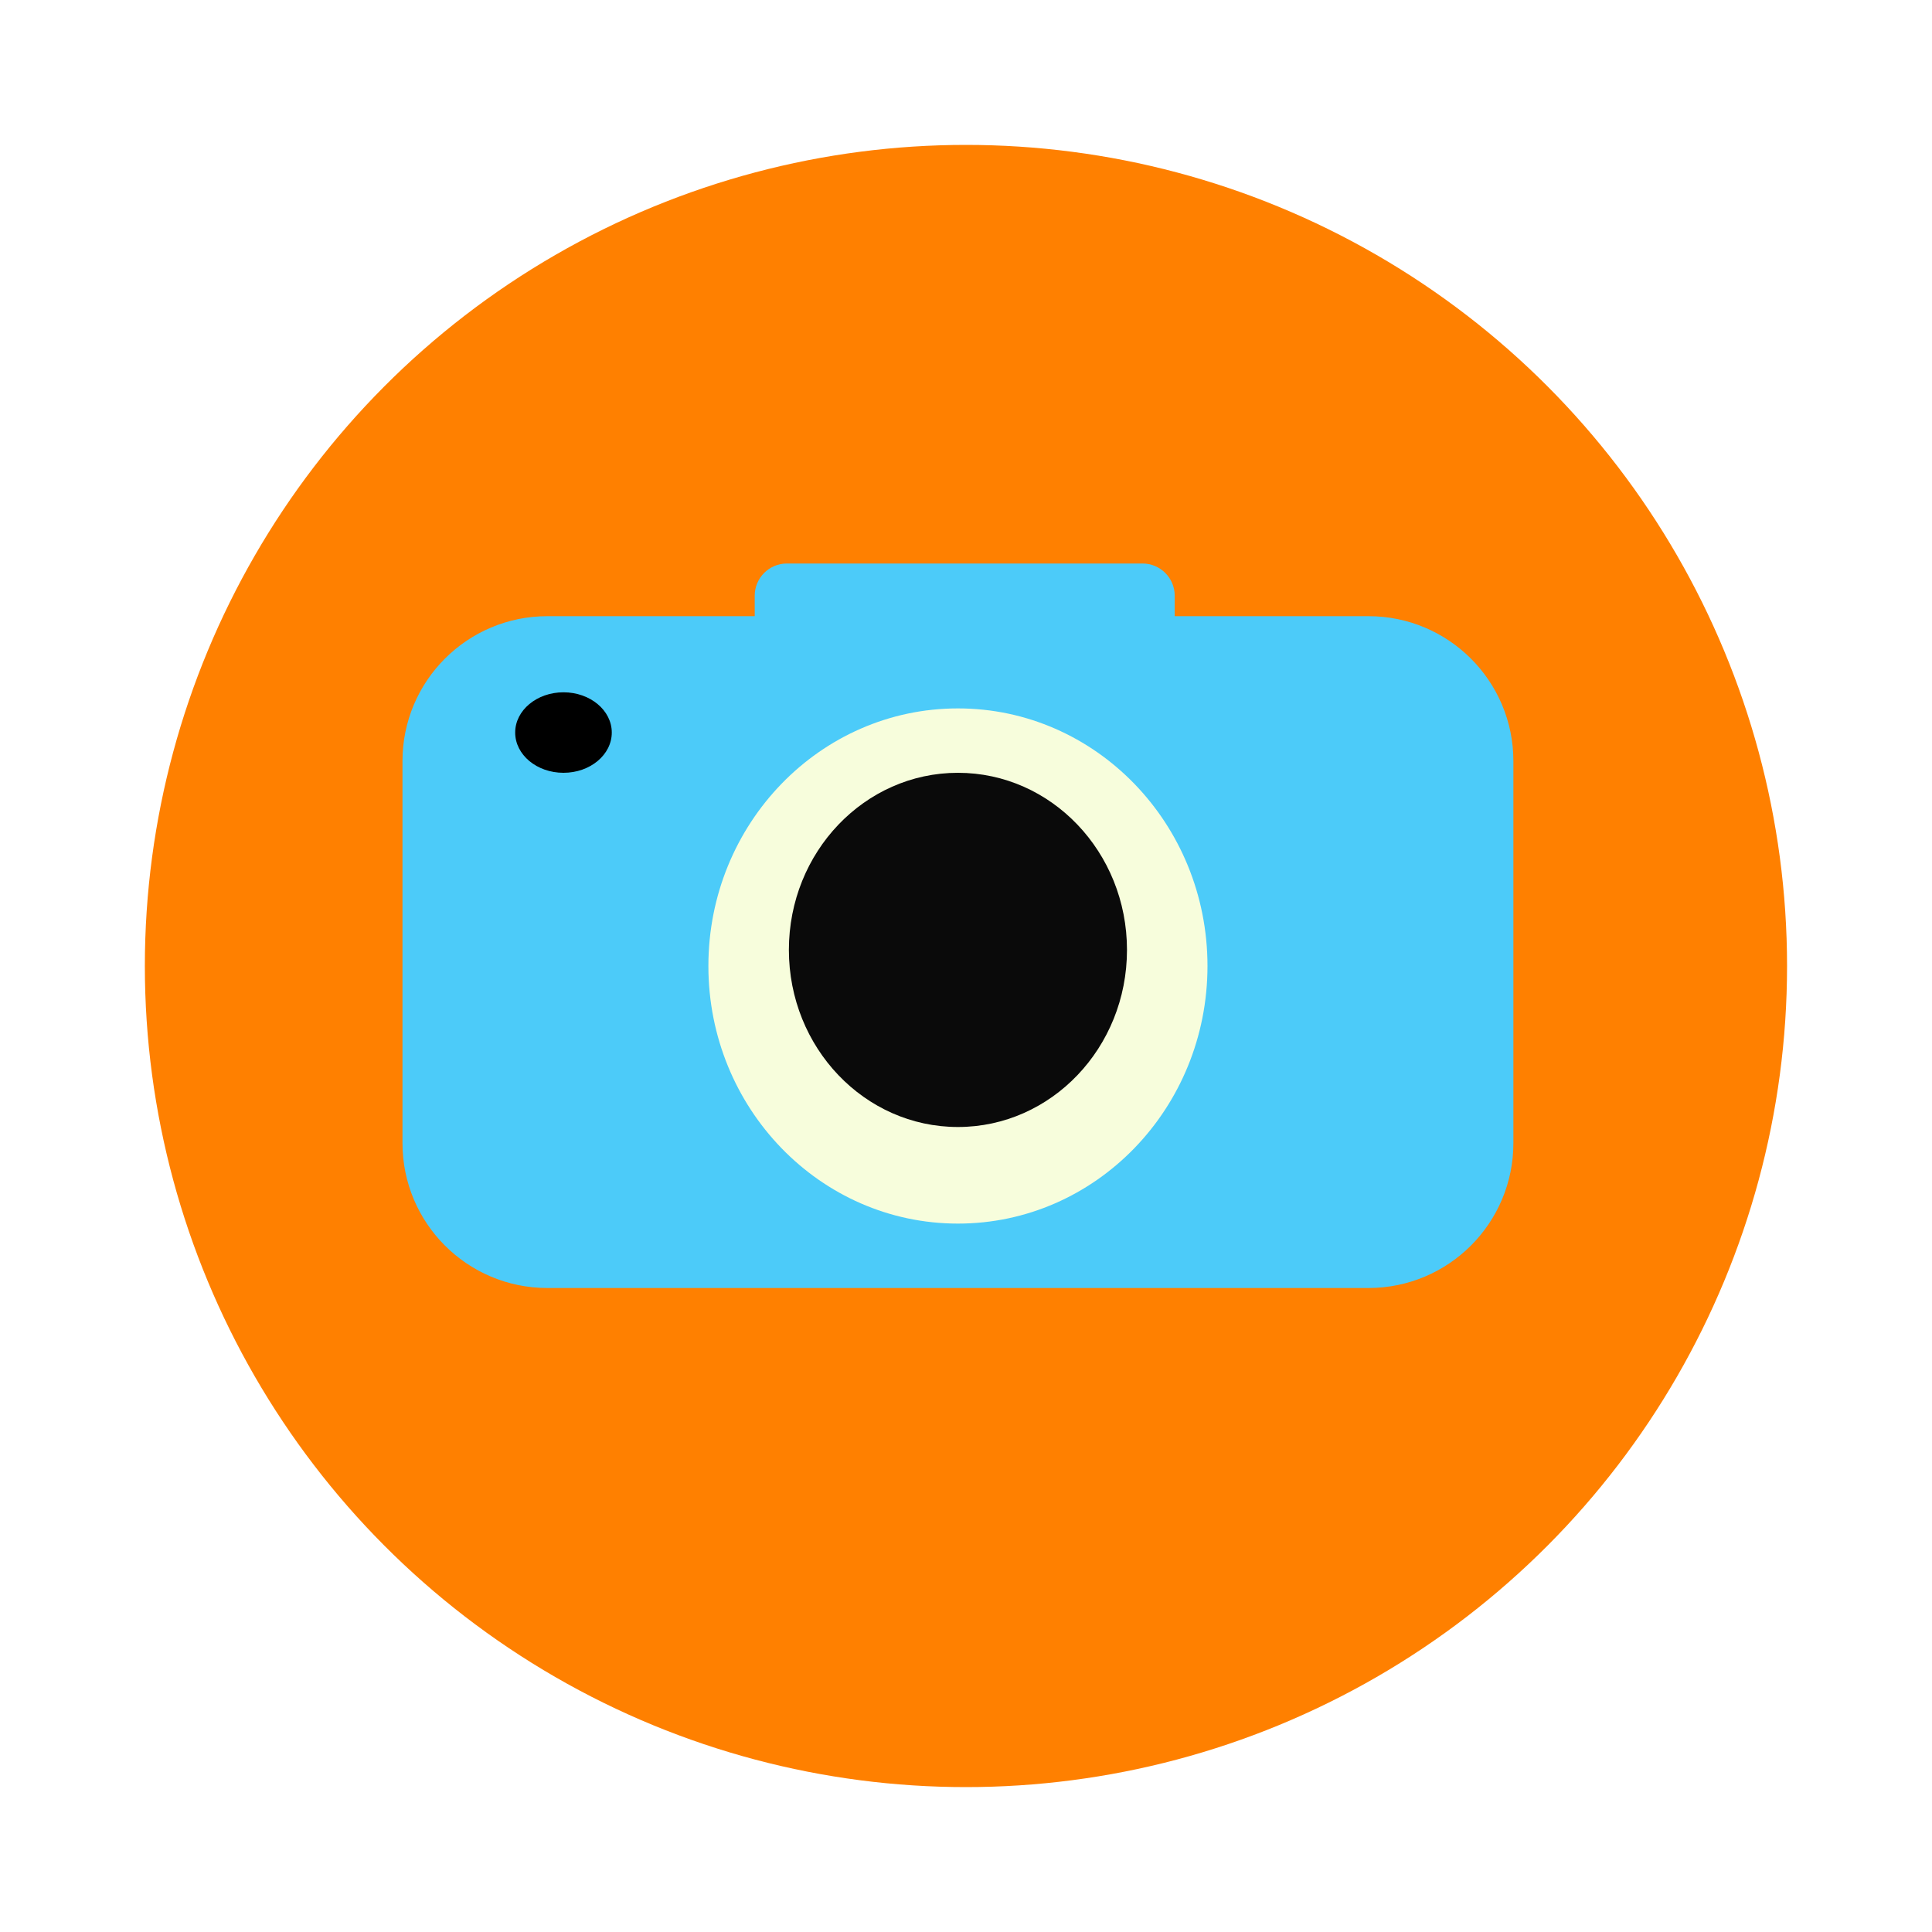 <svg xmlns="http://www.w3.org/2000/svg" xmlns:xlink="http://www.w3.org/1999/xlink" width="120" height="120" viewBox="0 0 120 120"><defs><style>.a{fill:#ff8000;}.b{fill:#4ccbf9;}.c{fill:#f7fddc;}.d{fill:#0a0a0a;}.e,.f{stroke:none;}.g{filter:url(#a);}</style><filter id="a" x="0" y="0" width="120" height="120" filterUnits="userSpaceOnUse"><feOffset dy="3" input="SourceAlpha"/><feGaussianBlur stdDeviation="3" result="b"/><feFlood flood-opacity="0.161"/><feComposite operator="in" in2="b"/><feComposite in="SourceGraphic"/></filter></defs><g transform="translate(-130.433 -555.34)"><g class="g" transform="matrix(1, 0, 0, 1, 130.43, 555.34)"><circle class="a" cx="51" cy="51" r="51" transform="translate(9 6)"/></g><g transform="translate(155.536 590.455)"><g class="b" transform="translate(-0.104 -0.115)"><path class="e" d="M 60 44.95 L 9 44.95 C 4.065 44.95 0.05 40.935 0.05 36 L 0.05 12.272 C 0.05 7.337 4.065 3.322 9 3.322 L 21.878 3.322 L 21.928 3.322 L 21.928 3.272 L 21.928 2 C 21.928 0.925 22.803 0.05 23.878 0.05 L 45.963 0.05 C 47.039 0.05 47.914 0.925 47.914 2 L 47.914 3.272 L 47.914 3.322 L 47.964 3.322 L 60 3.322 C 64.935 3.322 68.95 7.337 68.95 12.272 L 68.95 36 C 68.95 40.935 64.935 44.95 60 44.95 Z"/><path class="f" d="M 60 44.9 C 64.908 44.9 68.9 40.907 68.9 36 L 68.9 12.272 C 68.9 7.365 64.908 3.372 60 3.372 L 47.964 3.372 L 47.864 3.372 L 47.864 3.272 L 47.864 2 C 47.864 0.952 47.011 0.1 45.963 0.1 L 23.878 0.1 C 22.83 0.1 21.978 0.952 21.978 2 L 21.978 3.272 L 21.978 3.372 L 21.878 3.372 L 9 3.372 C 4.093 3.372 0.1 7.365 0.1 12.272 L 0.1 36 C 0.1 40.907 4.093 44.9 9 44.9 L 60 44.9 M 60 45 L 9 45 C 4.029 45 2.587890548966243e-06 40.971 2.587890548966243e-06 36 L 2.587890548966243e-06 12.272 C 2.587890548966243e-06 7.302 4.029 3.272 9 3.272 L 21.878 3.272 L 21.878 2 C 21.878 0.896 22.774 -3.552713678800501e-15 23.878 -3.552713678800501e-15 L 45.963 -3.552713678800501e-15 C 47.068 -3.552713678800501e-15 47.964 0.896 47.964 2 L 47.964 3.272 L 60 3.272 C 64.97 3.272 69 7.302 69 12.272 L 69 36 C 69 40.971 64.97 45 60 45 Z"/></g><ellipse class="c" cx="15.5" cy="16" rx="15.5" ry="16" transform="translate(18.896 8.885)"/><ellipse class="d" cx="10.5" cy="11" rx="10.5" ry="11" transform="translate(23.896 12.885)"/><ellipse cx="3" cy="2.5" rx="3" ry="2.5" transform="translate(6.896 7.885)"/></g></g></svg>